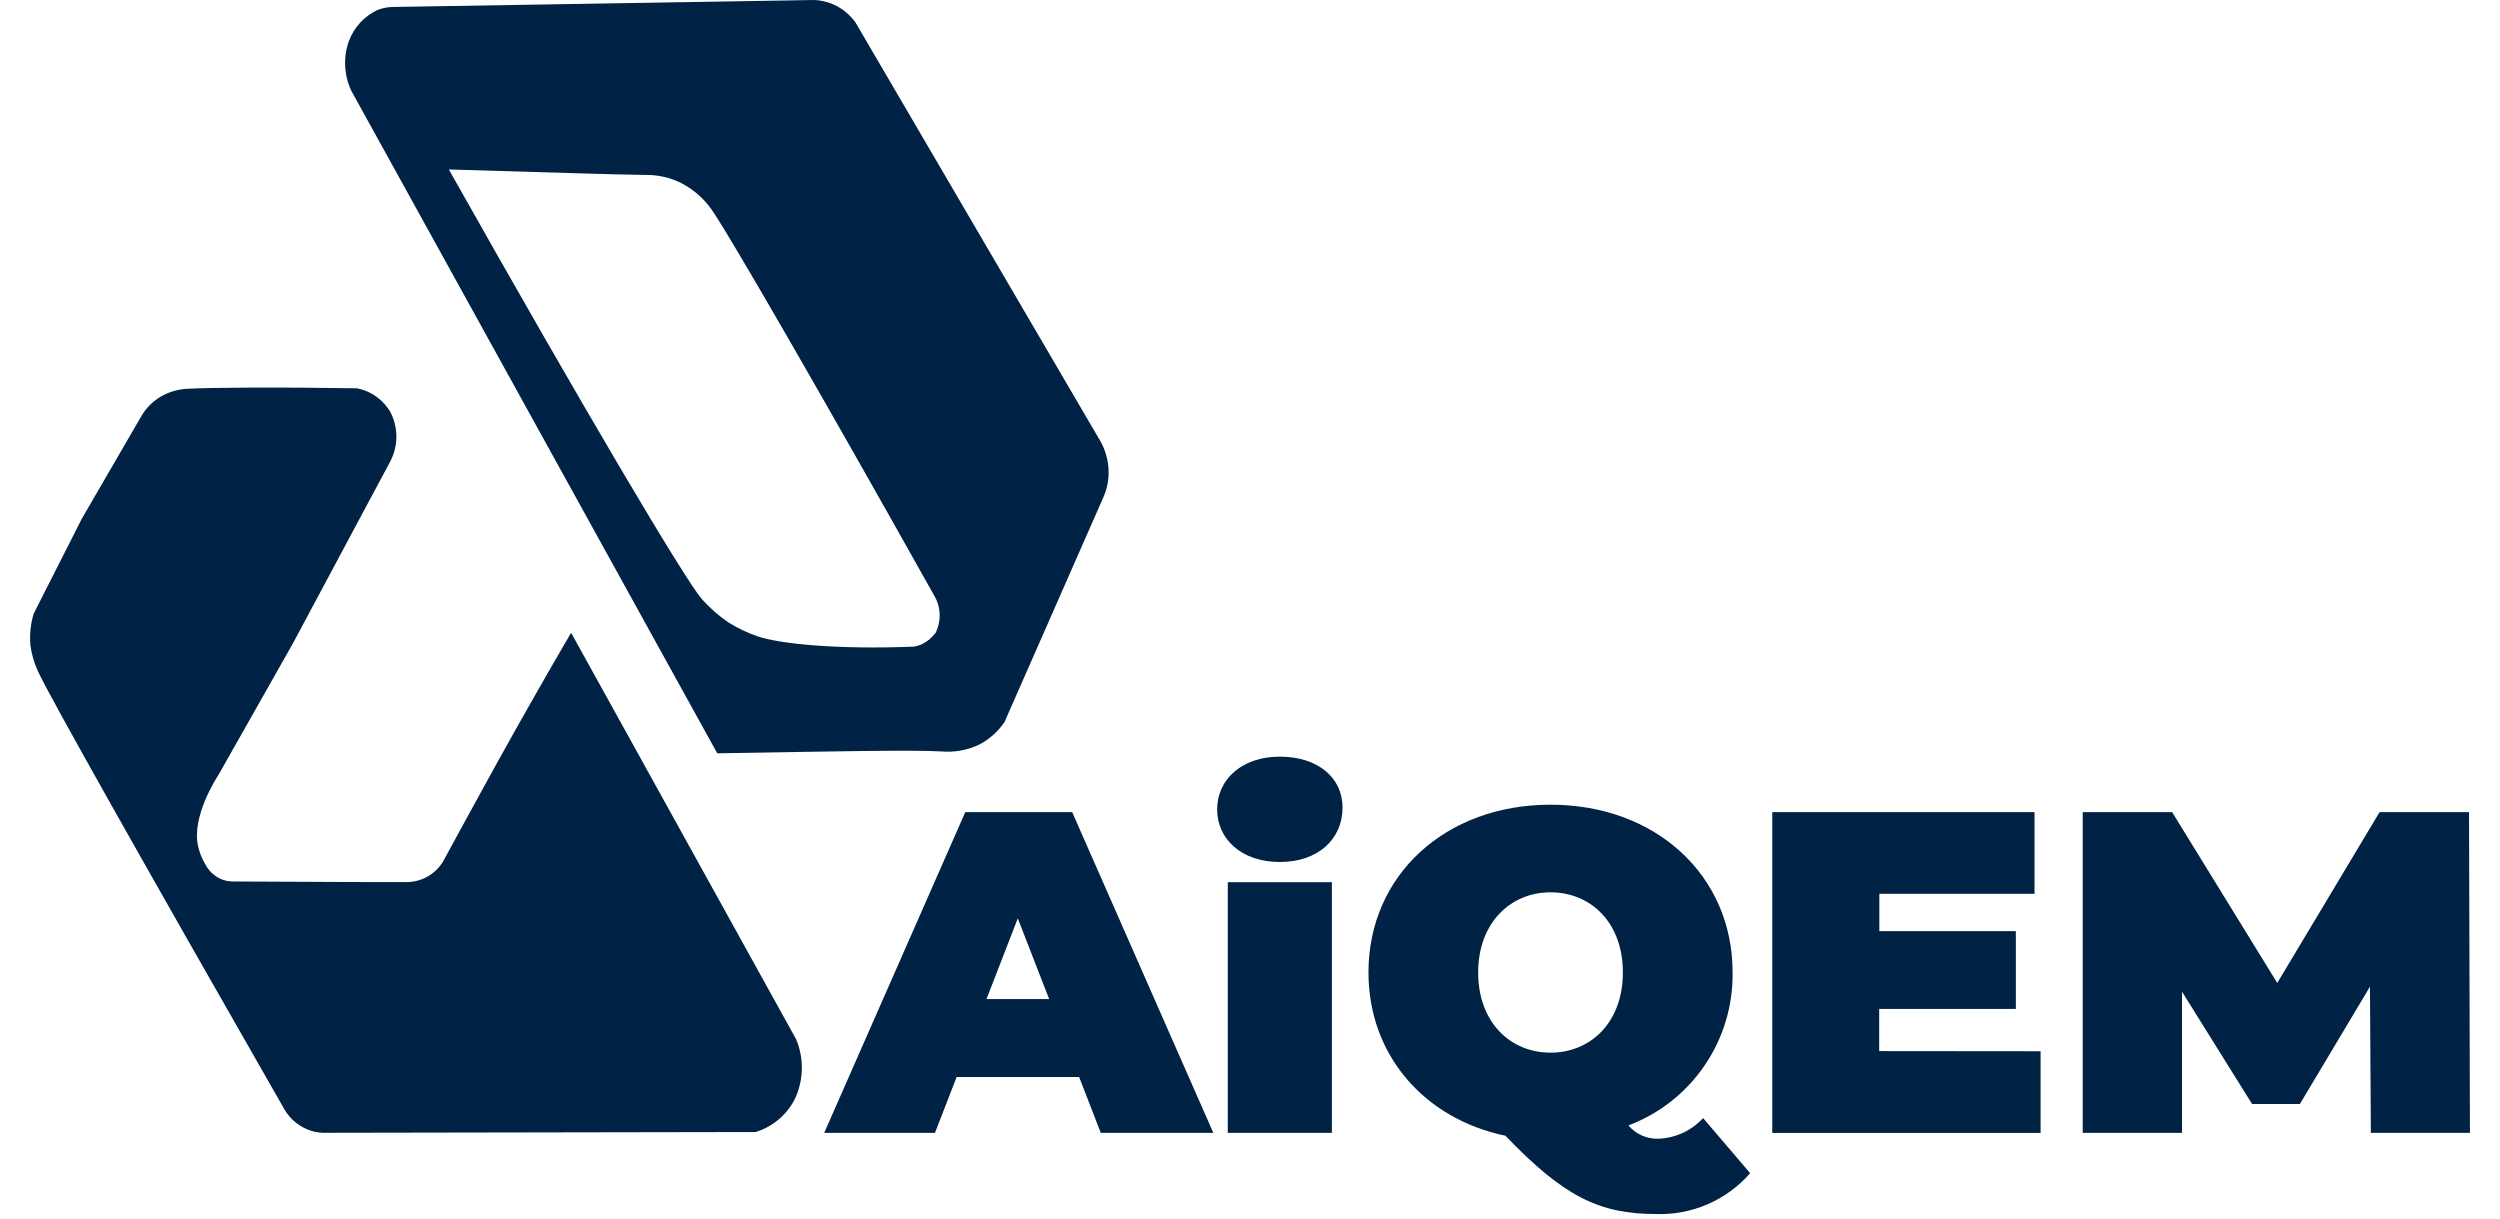 <svg width="80" height="39" viewBox="0 0 80 39" fill="none" xmlns="http://www.w3.org/2000/svg">
<g id="Layer 1">
<path id="Vector" d="M4.543 13.283C4.695 13.036 4.905 12.831 5.155 12.684C5.428 12.53 5.735 12.446 6.049 12.438C6.736 12.404 8.728 12.383 11.414 12.425C11.643 12.467 11.859 12.559 12.047 12.695C12.236 12.831 12.392 13.006 12.504 13.209C12.622 13.447 12.684 13.708 12.684 13.973C12.684 14.238 12.622 14.499 12.504 14.736L9.368 20.598L6.984 24.809C6.916 24.911 6.14 26.116 6.333 27.049C6.376 27.261 6.455 27.464 6.566 27.65C6.645 27.808 6.764 27.943 6.911 28.042C7.07 28.149 7.258 28.206 7.45 28.207C10.382 28.227 12.509 28.227 12.97 28.227C13.209 28.233 13.446 28.177 13.657 28.063C13.873 27.947 14.054 27.774 14.18 27.564C14.748 26.518 15.329 25.457 15.923 24.38C16.702 22.977 17.486 21.6 18.275 20.248L25.473 33.251C25.605 33.561 25.668 33.896 25.658 34.233C25.648 34.57 25.567 34.901 25.418 35.203C25.156 35.694 24.711 36.061 24.18 36.225L10.471 36.249C10.157 36.267 9.846 36.182 9.585 36.008C9.371 35.869 9.196 35.679 9.075 35.454C4.684 27.783 1.496 22.13 1.208 21.466C1.091 21.206 1.011 20.93 0.973 20.648C0.944 20.308 0.979 19.966 1.077 19.639L2.619 16.597L4.543 13.283Z" fill="#002244"/>
<path id="Vector_2" d="M35.144 14.001L27.371 0.711C27.217 0.501 27.019 0.328 26.791 0.201C26.567 0.082 26.319 0.013 26.064 0L12.63 0.222C12.443 0.218 12.256 0.251 12.081 0.319C11.659 0.517 11.331 0.871 11.167 1.307C11.073 1.565 11.032 1.84 11.045 2.114C11.058 2.389 11.125 2.658 11.242 2.906L22.952 24.106C26.587 24.046 29.201 23.991 30.126 24.046C30.542 24.082 30.96 24.006 31.336 23.826C31.663 23.656 31.941 23.407 32.146 23.102L35.33 15.862C35.471 15.516 35.511 15.137 35.445 14.77C35.398 14.496 35.295 14.235 35.144 14.001ZM29.917 20.274C29.813 20.411 29.68 20.523 29.527 20.603C29.438 20.646 29.343 20.675 29.245 20.692C26.799 20.789 24.956 20.609 24.219 20.355C23.902 20.243 23.598 20.097 23.312 19.919C22.997 19.705 22.71 19.453 22.458 19.169C21.922 18.557 18.668 13.068 14.363 5.423C17.392 5.51 19.656 5.588 20.667 5.598C21.062 5.594 21.451 5.683 21.804 5.86C22.241 6.088 22.609 6.43 22.868 6.85C23.469 7.76 26.216 12.493 29.878 19.03C29.994 19.216 30.06 19.429 30.068 19.648C30.076 19.868 30.027 20.085 29.925 20.279L29.917 20.274Z" fill="#002244"/>
<path id="Vector_3" d="M34.532 34.464H30.612L29.919 36.251H26.375L30.889 25.988H34.31L38.826 36.251H35.225L34.532 34.464ZM33.573 31.97L32.569 29.388L31.568 31.97H33.573Z" fill="#002244"/>
<path id="Vector_4" d="M38.949 25.899C38.949 24.947 39.733 24.213 40.954 24.213C42.175 24.213 42.961 24.887 42.961 25.841C42.961 26.853 42.177 27.584 40.954 27.584C39.731 27.584 38.949 26.853 38.949 25.899ZM39.289 28.23H42.621V36.251H39.289V28.23Z" fill="#002244"/>
<path id="Vector_5" d="M56.005 37.542C55.631 37.97 55.167 38.309 54.647 38.535C54.126 38.761 53.561 38.868 52.994 38.849C51.164 38.849 50.03 38.277 48.172 36.343C45.574 35.799 43.791 33.76 43.791 31.115C43.791 28.008 46.253 25.75 49.617 25.75C52.981 25.75 55.443 28.008 55.443 31.115C55.458 32.175 55.147 33.214 54.55 34.091C53.954 34.967 53.102 35.639 52.11 36.013C52.227 36.152 52.375 36.263 52.541 36.337C52.707 36.41 52.888 36.446 53.069 36.439C53.34 36.429 53.605 36.365 53.85 36.252C54.096 36.138 54.316 35.977 54.499 35.778L56.005 37.542ZM47.301 31.118C47.301 32.718 48.334 33.685 49.617 33.685C50.9 33.685 51.932 32.718 51.932 31.118C51.932 29.518 50.9 28.554 49.617 28.554C48.334 28.554 47.301 29.534 47.301 31.118Z" fill="#002244"/>
<path id="Vector_6" d="M65.299 33.64V36.254H56.713V25.988H65.105V28.601H60.139V29.796H64.507V32.286H60.134V33.635L65.299 33.64Z" fill="#002244"/>
<path id="Vector_7" d="M75.867 36.251L75.839 31.573L73.596 35.329H72.067L69.825 31.735V36.251H66.647V25.988H69.508L72.872 31.455L76.147 25.988H79.009L79.038 36.251H75.867Z" fill="#002244"/>
</g>
</svg>
